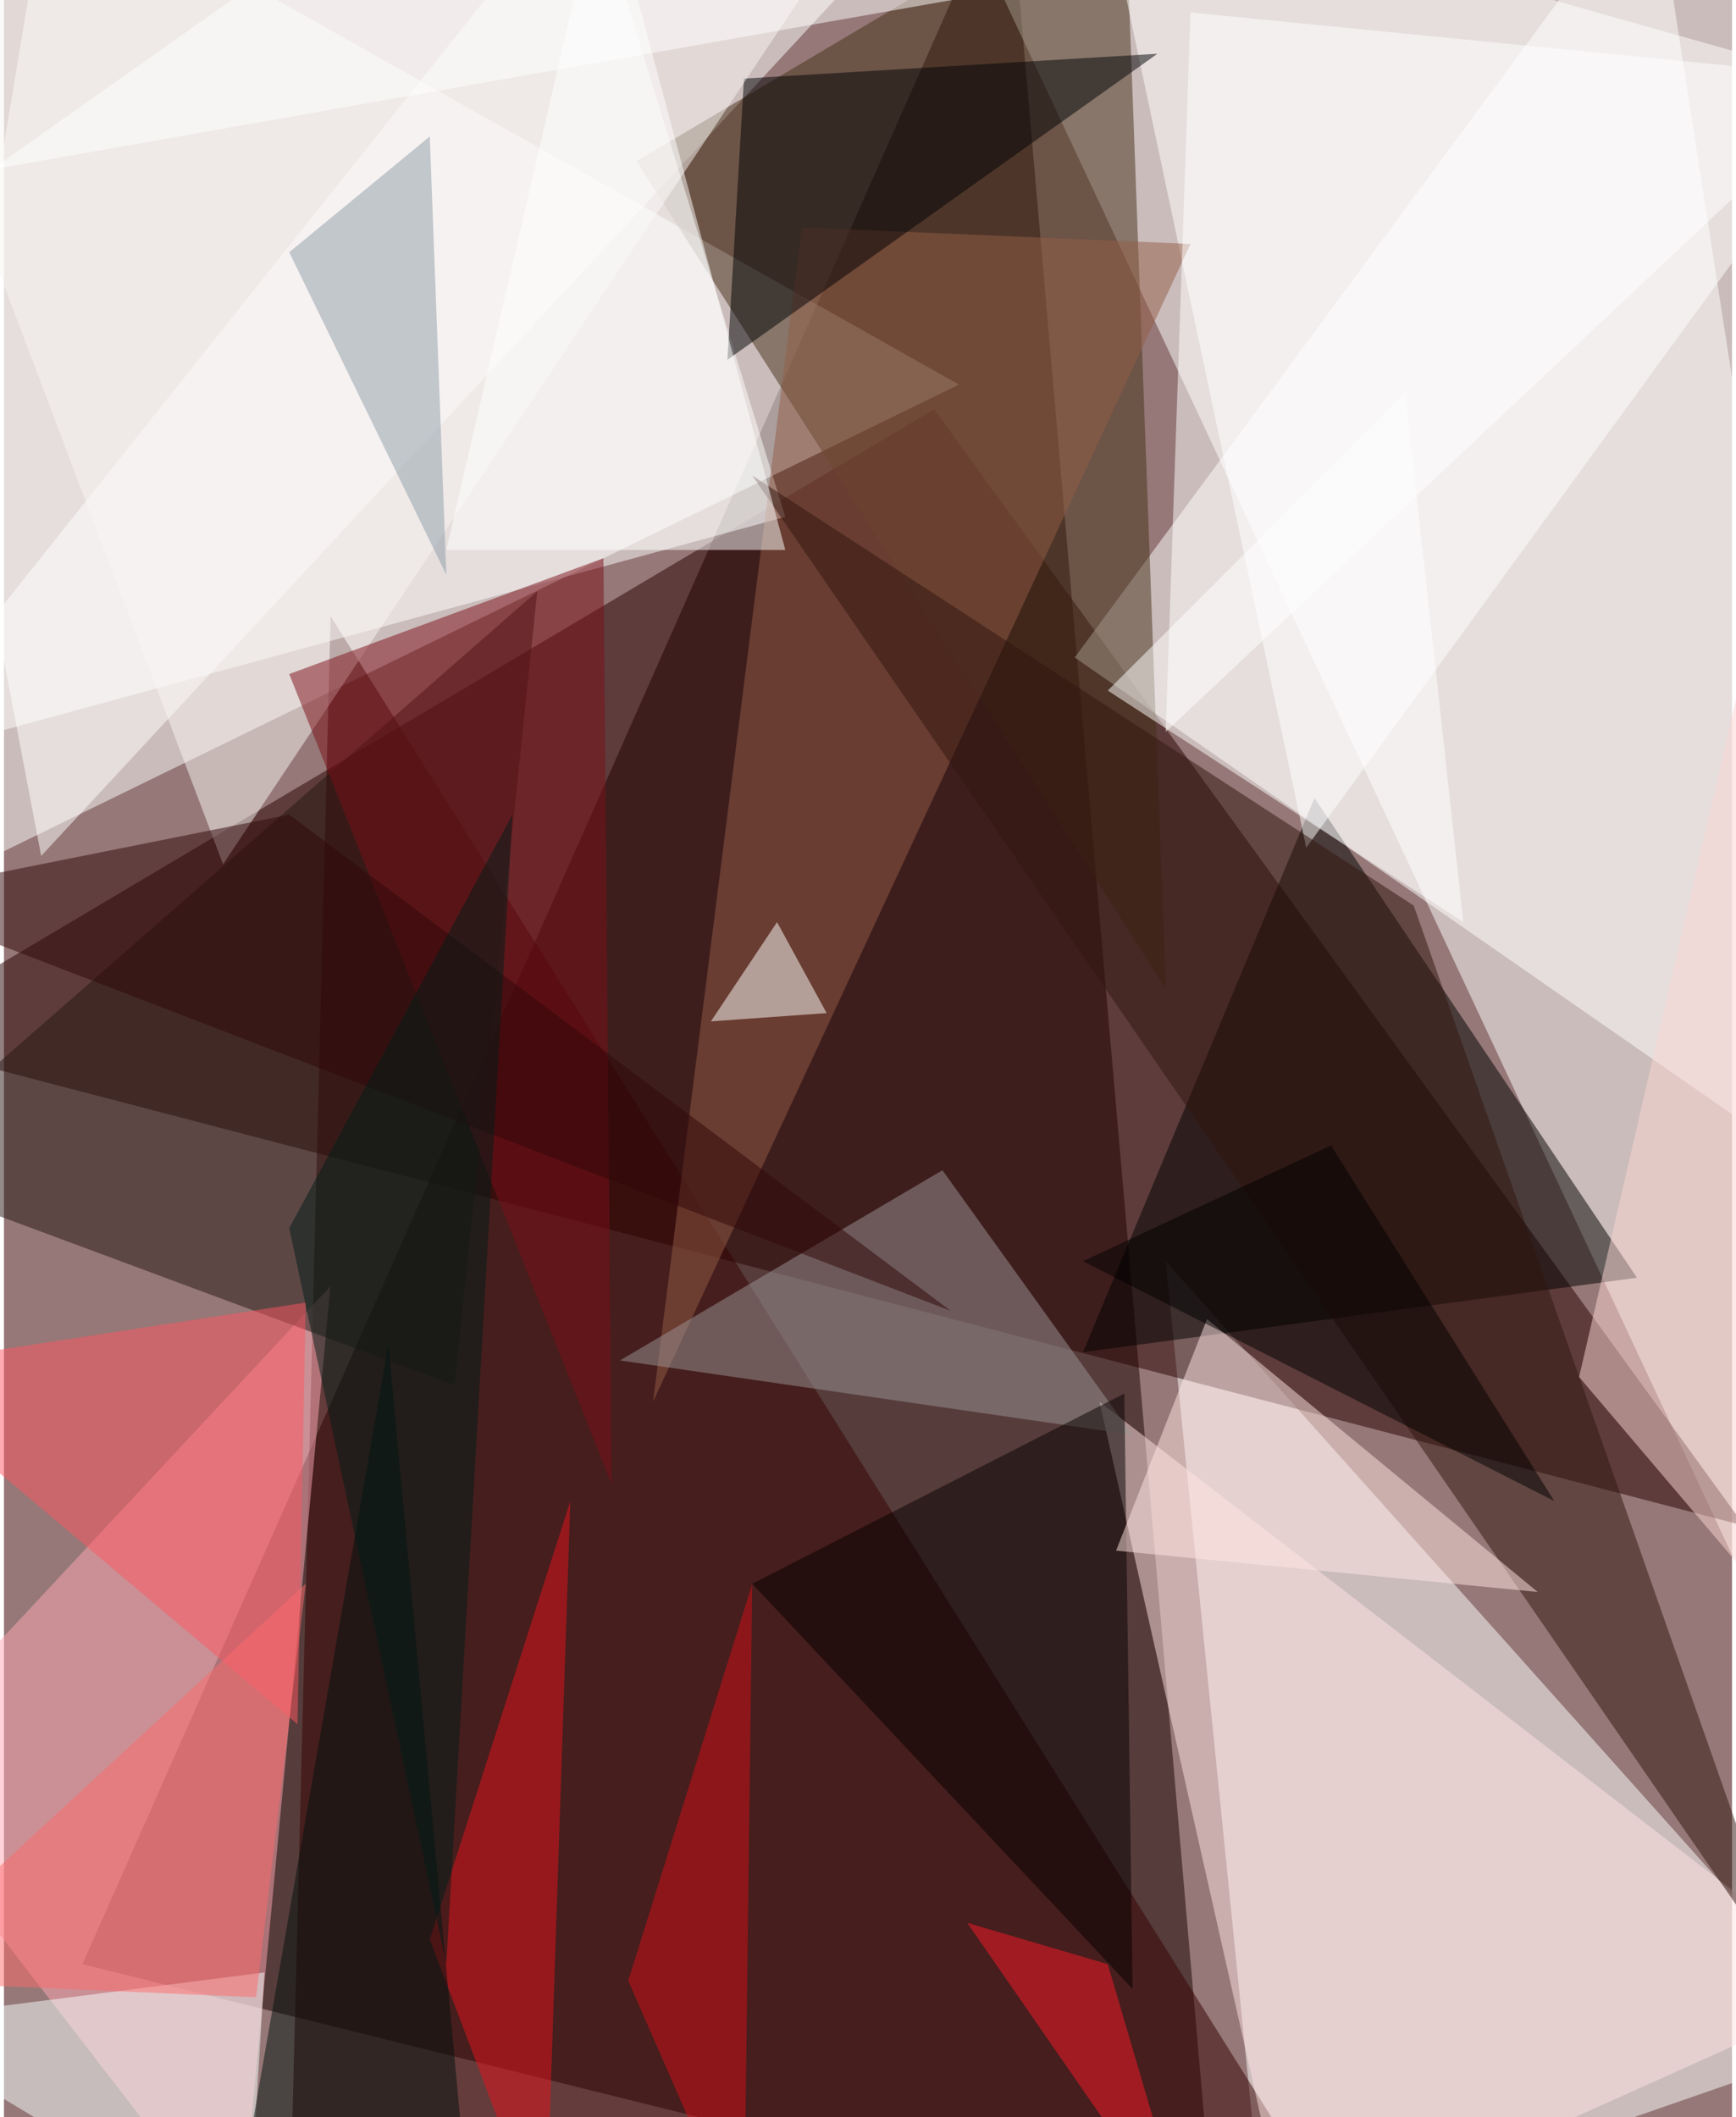 <svg xmlns="http://www.w3.org/2000/svg" width="228" height="278" viewBox="0 0 836 1024"><path fill="#957877" d="M0 0h836v1024H0z"/><g fill-opacity=".502"><path fill="#180000" d="M486-62L38 950l548 136z"/><path fill="#fff" d="M898-2l-48 784L470-30zM462 186L22-62l-84 504zm148 900l288-100-336-376z"/><path fill="#270000" d="M450 198L-62 502l904 236z"/><path fill="#fff" d="M426-26L18 414-62-6zm92 344L798-62l100 644z"/><path fill="#350000" d="M138 1086l504-16-484-772z"/><path fill="#ffa7b3" d="M-62 858l176 228 44-464z"/><path fill="#443019" d="M562 478L542-62 306 78z"/><path d="M522 654l112-268 156 232z"/><path fill="#fff" d="M-62 370l440-120-96-312zM898 42L530-62l100 472z"/><path fill="#ffe3e4" d="M622 1086l276-124-368-284z"/><path fill="#945d46" d="M386 110l188 8-260 560z"/><path fill="#30140f" d="M682 438l184 524-504-732z"/><path fill="#261713" d="M-62 566l320-280-40 384z"/><path fill="#9c9495" d="M298 658l156-92 92 128z"/><path fill="#000004" d="M558 26L350 174l8-136z"/><path fill="#f8ffff" d="M-62 978l188-24-8 132z"/><path fill="#faf5f4" d="M-62-26l168 444L386-2z"/><path fill="#070000" d="M546 962L362 766l180-92z"/><path fill="#fff" d="M898 38L562 354 574 6z"/><path fill="#7c0e19" d="M138 326l152-56 4 448z"/><path fill="#e7131d" d="M206 938l68-212-12 360z"/><path fill="#ffe5e4" d="M582 638l-44 112 204 20z"/><path fill="#fc5762" d="M-62 662l208-32-4 204z"/><path fill="#300609" d="M-62 434l200-40 320 240z"/><path fill="#00110e" d="M226 1082l-116 4 76-436z"/><path fill="#fbd6d1" d="M762 666l136 160-48-540z"/><path fill="#d40f19" d="M362 766l-60 192 56 128z"/><path fill="#fff" d="M290-62l-76 328h164z"/><path fill="#8d9ca8" d="M214 278l-76-156 68-56z"/><path fill="#fff" d="M342 494l56-4-24-44z"/><path d="M750 726L522 610l120-56z"/><path fill="#fff" d="M706 446l-28-256-144 144z"/><path fill="#fd6a6c" d="M122 966l24-200-208 192z"/><path fill="#fff" d="M606-26L-6 82 198-62z"/><path fill="#001c18" d="M246 394l-32 556-76-356z"/><path fill="#fd1928" d="M466 930l68 20 40 136z"/></g></svg>